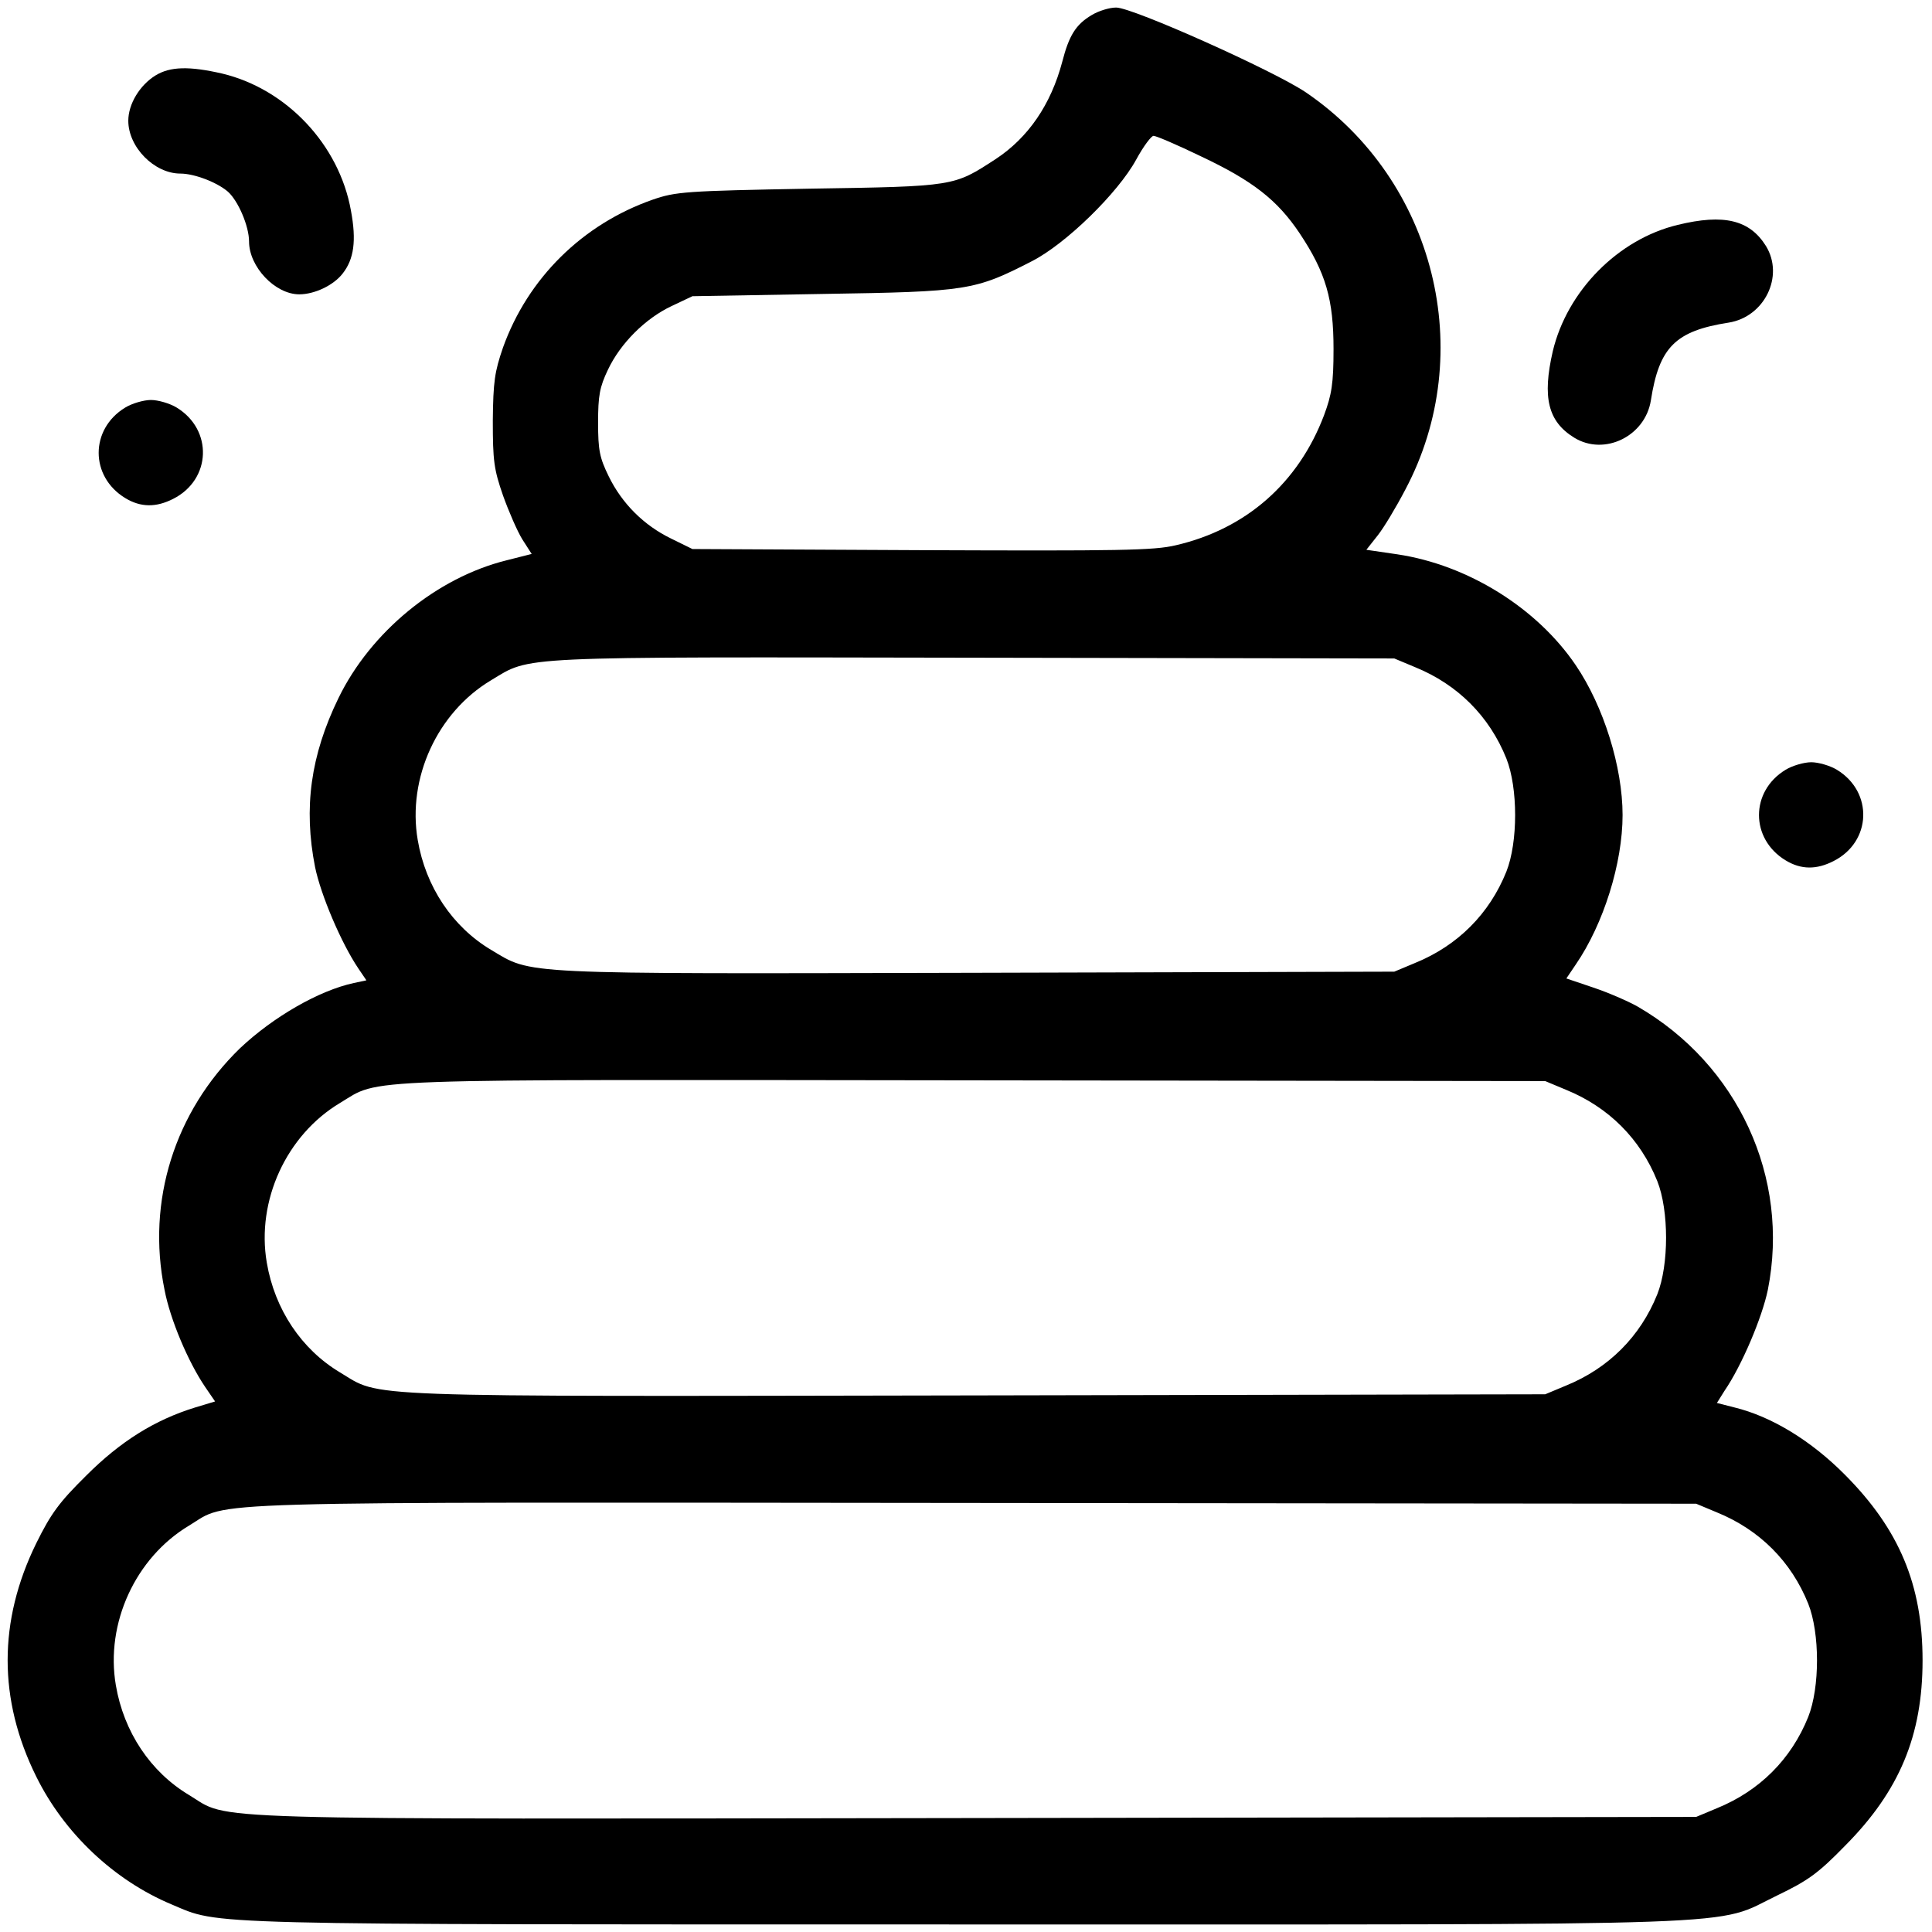 <?xml version="1.0" standalone="no"?>
<!DOCTYPE svg PUBLIC "-//W3C//DTD SVG 20010904//EN"
 "http://www.w3.org/TR/2001/REC-SVG-20010904/DTD/svg10.dtd">
<svg version="1.0" xmlns="http://www.w3.org/2000/svg"
 width="512pt" height="512pt" viewBox="0 0 512 512"
 preserveAspectRatio="xMidYMid meet">

<g transform="translate(0,512) scale(0.1,-0.1)"
fill="#000000" stroke="none">
<path d="M2893 5080 c-42 -25 -60 -54 -78 -124 -30 -113 -90 -201 -177 -258
-111 -72 -106 -72 -493 -78 -329 -6 -354 -8 -415 -29 -186 -65 -331 -208 -397
-392 -22 -64 -26 -90 -27 -194 0 -106 3 -129 27 -198 15 -42 38 -95 51 -116
l25 -39 -67 -17 c-185 -46 -360 -190 -445 -365 -74 -152 -93 -291 -62 -448 15
-73 69 -201 115 -269 l21 -31 -33 -7 c-93 -20 -214 -90 -302 -173 -173 -168
-248 -405 -200 -640 15 -79 63 -192 108 -258 l26 -38 -53 -16 c-107 -33 -198
-90 -288 -180 -72 -71 -94 -101 -133 -180 -101 -206 -101 -414 0 -618 74 -150
206 -275 359 -339 131 -55 44 -53 2105 -53 2137 0 1978 -6 2150 77 81 39 108
58 180 132 144 145 205 292 205 491 0 200 -62 347 -205 491 -90 91 -195 155
-293 179 l-47 12 20 32 c46 67 100 195 115 268 59 297 -79 597 -346 751 -25
14 -78 37 -117 50 l-71 24 25 37 c74 108 124 269 124 396 0 127 -50 288 -124
397 -103 152 -286 266 -473 294 l-82 12 30 38 c16 20 49 75 73 121 193 363 79
820 -263 1053 -84 57 -459 225 -503 225 -18 0 -47 -9 -65 -20z m289 -374 c138
-65 203 -116 262 -204 70 -105 90 -176 90 -307 0 -92 -5 -121 -25 -175 -68
-180 -207 -302 -393 -345 -58 -14 -152 -15 -674 -13 l-607 3 -57 28 c-72 35
-130 93 -165 165 -24 49 -28 69 -28 142 0 71 4 94 26 140 33 70 99 136 169
169 l55 26 345 6 c385 6 403 9 555 87 90 46 228 181 276 269 19 35 40 63 46
63 7 0 63 -24 125 -54z m568 -1354 c113 -46 197 -130 242 -242 31 -78 31 -222
0 -300 -45 -112 -129 -196 -242 -242 l-55 -23 -1109 -3 c-1226 -3 -1174 -5
-1285 61 -102 61 -173 167 -194 291 -28 164 52 338 194 423 108 65 51 62 1279
60 l1115 -2 55 -23z m400 -1120 c113 -46 197 -130 242 -242 31 -78 31 -222 0
-300 -45 -112 -129 -196 -242 -242 l-55 -23 -1509 -3 c-1668 -3 -1573 -6
-1685 61 -102 61 -173 167 -194 291 -28 164 52 338 194 423 110 66 11 62 1679
60 l1515 -2 55 -23z m400 -1120 c113 -46 197 -130 242 -242 31 -78 31 -222 0
-300 -45 -112 -129 -196 -242 -242 l-55 -23 -1909 -3 c-2110 -3 -1972 -7
-2085 61 -102 61 -173 167 -194 291 -28 164 52 338 194 423 110 66 -29 62
2079 60 l1915 -2 55 -23z"/>
<path d="M412 4920 c-42 -26 -72 -76 -72 -120 0 -70 69 -140 138 -140 37 0 97
-23 126 -48 27 -24 56 -91 56 -132 0 -67 69 -140 133 -140 41 0 91 24 115 55
30 38 37 87 22 167 -31 174 -170 322 -341 363 -87 20 -138 19 -177 -5z"/>
<path d="M4446 4524 c-158 -38 -293 -175 -331 -335 -28 -122 -13 -186 57 -229
80 -49 188 4 203 99 22 141 65 184 206 206 95 15 148 123 99 203 -43 69 -111
86 -234 56z"/>
<path d="M332 4040 c-94 -57 -94 -183 0 -240 41 -25 82 -25 127 -2 101 51 106
183 9 242 -18 11 -49 20 -68 20 -19 0 -50 -9 -68 -20z"/>
<path d="M4732 3080 c-94 -57 -94 -183 0 -240 41 -25 82 -25 127 -2 101 51
106 183 9 242 -18 11 -49 20 -68 20 -19 0 -50 -9 -68 -20z"/>
</g>
</svg>
